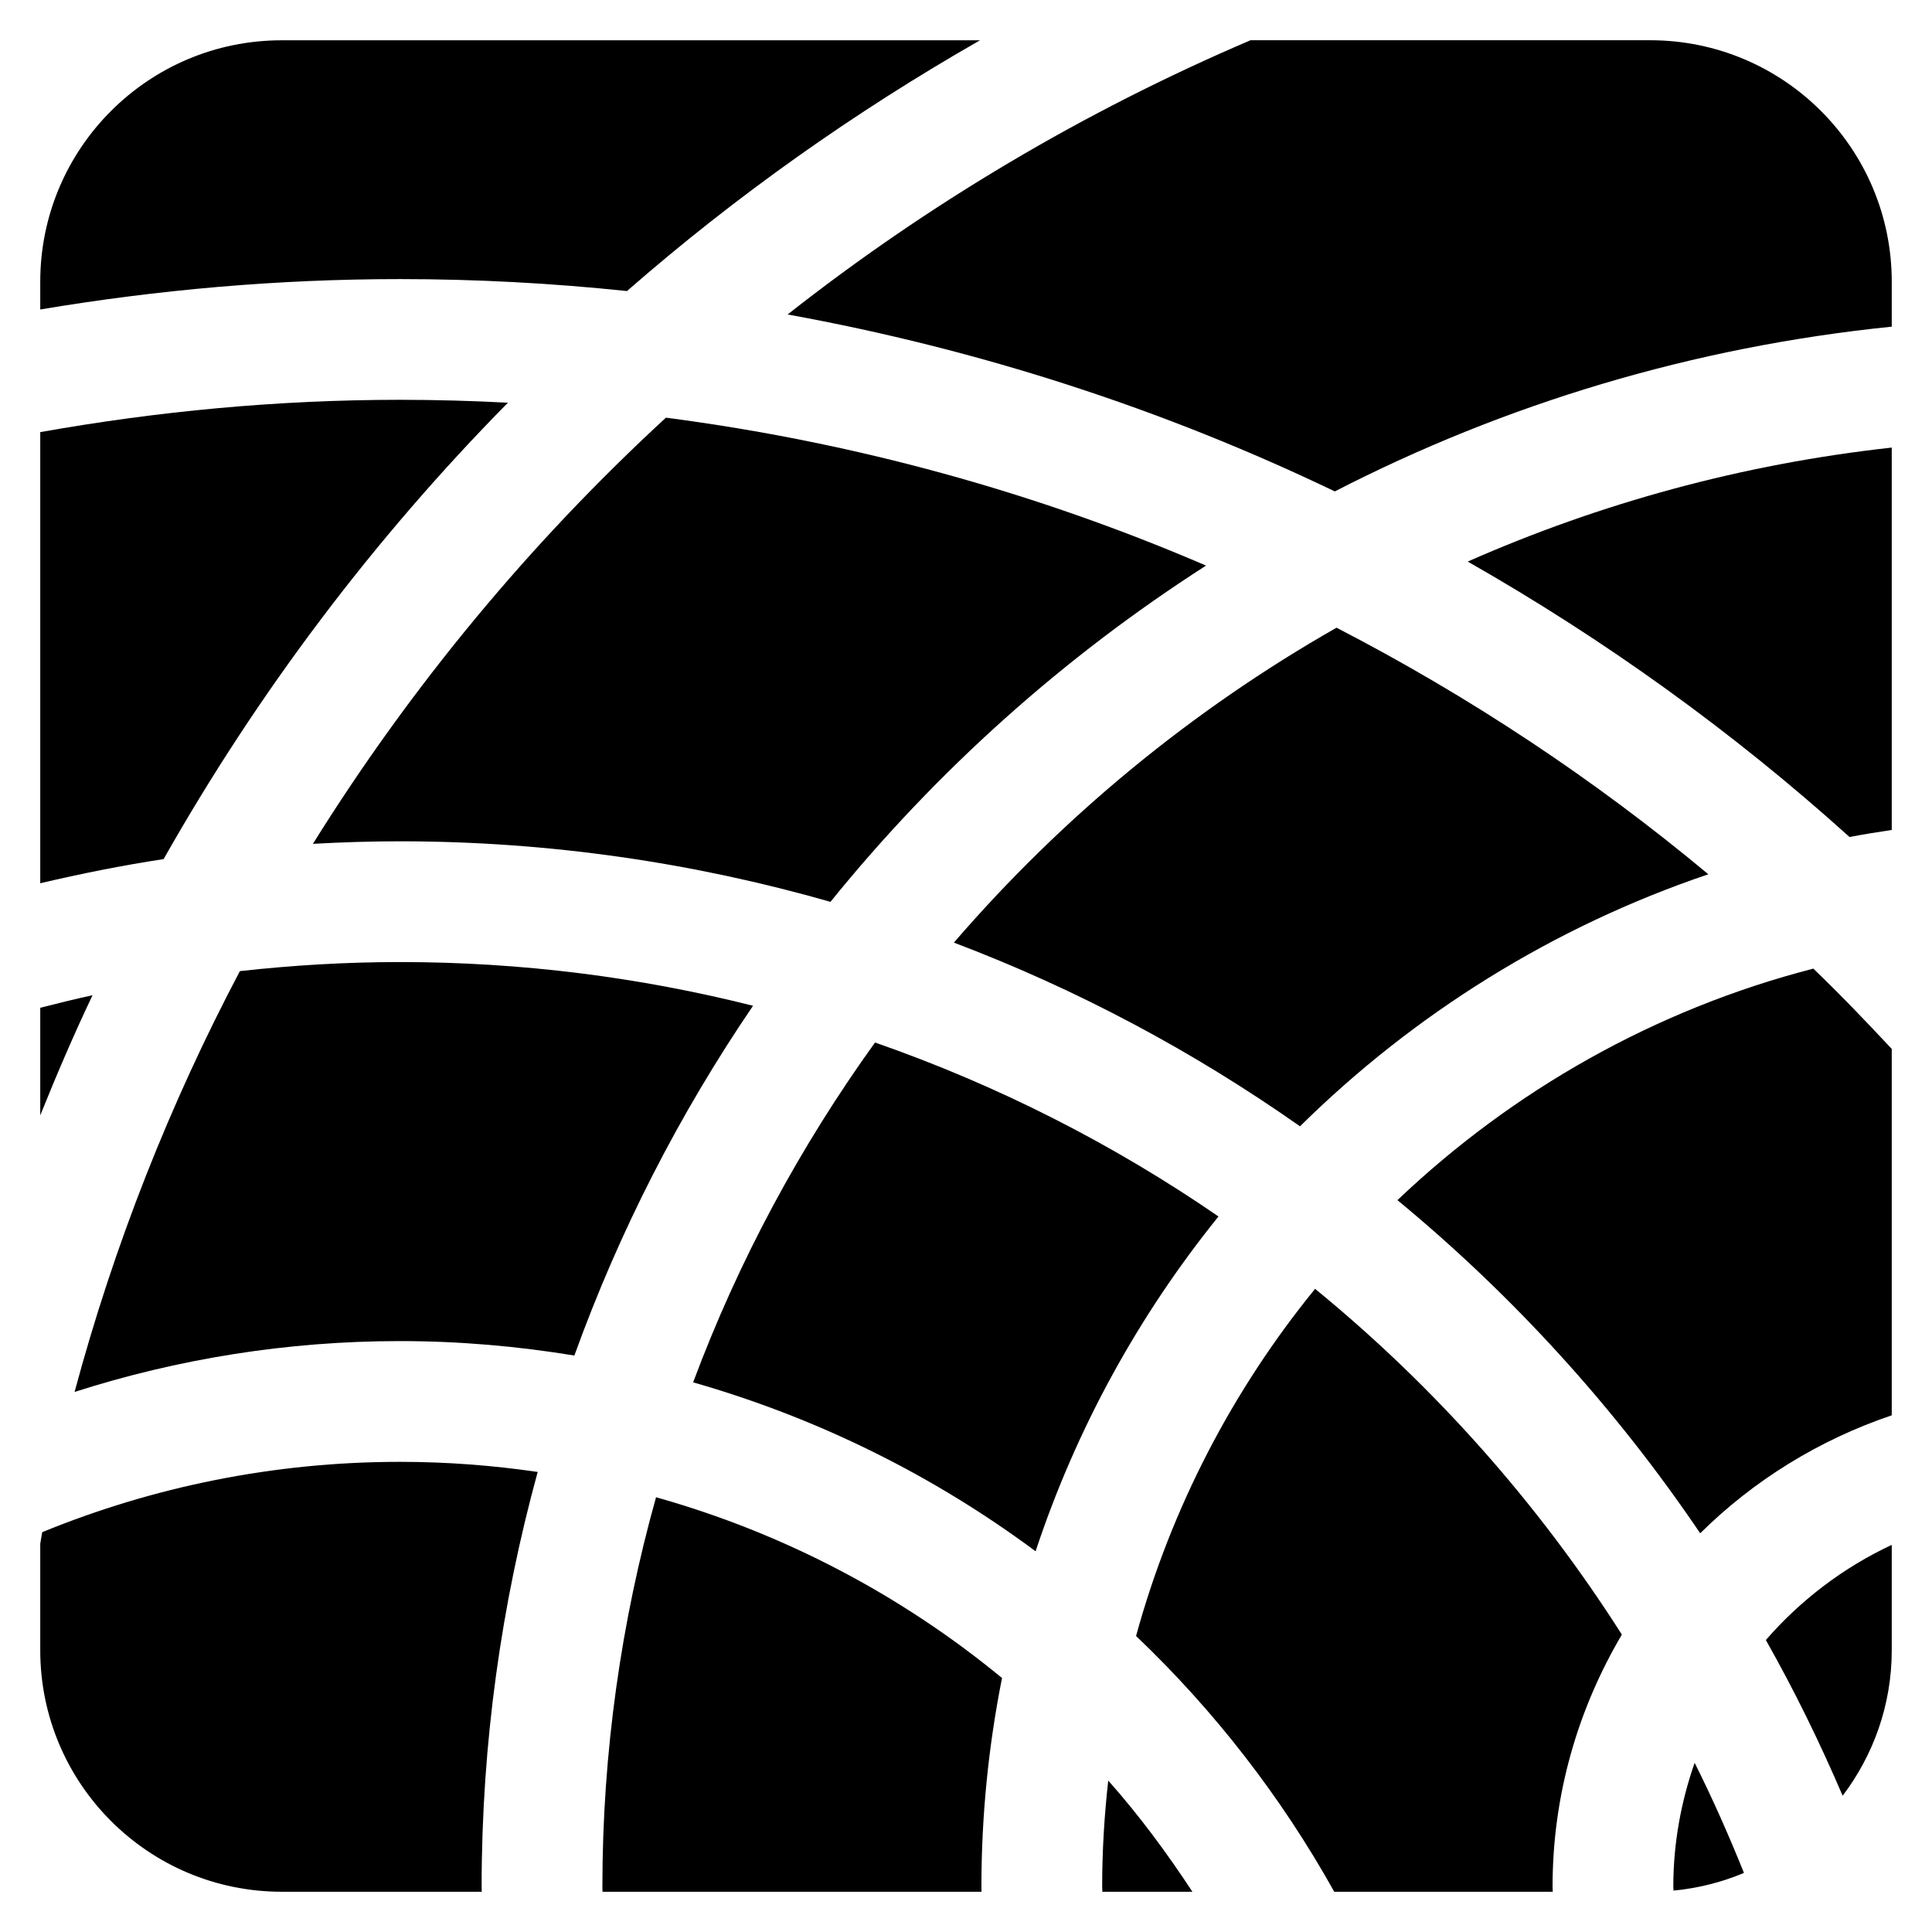 <?xml version="1.0" encoding="utf-8"?>
<!-- Generator: Adobe Illustrator 16.0.0, SVG Export Plug-In . SVG Version: 6.00 Build 0)  -->
<!DOCTYPE svg PUBLIC "-//W3C//DTD SVG 1.1//EN" "http://www.w3.org/Graphics/SVG/1.1/DTD/svg11.dtd">
<svg version="1.1" xmlns="http://www.w3.org/2000/svg" xmlns:xlink="http://www.w3.org/1999/xlink" x="0px" y="0px" width="48px"
	 height="48px" viewBox="0 0 48 48" enable-background="new 0 0 48 48" xml:space="preserve">
<g id="Layer_1" display="none">
	<circle cx="24" cy="23.999" r="23"/>
	<path display="inline" d="M47,41c0,3.313-2.687,6-6,6H7c-3.313,0-6-2.687-6-6V7c0-3.313,2.687-6,6-6h34c3.313,0,6,2.687,6,6V41z"/>
	<g display="inline">
		<circle fill="none" stroke="#FFFFFF" stroke-width="3" stroke-linecap="round" cx="9.938" cy="59.874" r="10.865"/>
		<circle fill="none" stroke="#FFFFFF" stroke-width="3" stroke-linecap="round" cx="9.938" cy="59.874" r="25.055"/>
		<circle fill="none" stroke="#FFFFFF" stroke-width="3" stroke-linecap="round" cx="9.938" cy="59.874" r="37.472"/>
		<circle fill="none" stroke="#FFFFFF" stroke-width="3" stroke-linecap="round" cx="9.938" cy="60.761" r="52.327"/>
	</g>
	<g display="inline">
		<circle fill="none" stroke="#FFFFFF" stroke-width="3" stroke-linecap="round" cx="50.938" cy="46.874" r="10.865"/>
		<circle fill="none" stroke="#FFFFFF" stroke-width="3" stroke-linecap="round" cx="50.938" cy="46.874" r="25.055"/>
		<circle fill="none" stroke="#FFFFFF" stroke-width="3" stroke-linecap="round" cx="50.938" cy="46.874" r="37.472"/>
		<circle fill="none" stroke="#FFFFFF" stroke-width="3" stroke-linecap="round" cx="50.938" cy="47.761" r="52.327"/>
	</g>
</g>
<g id="Composed">
	<g>
		<path d="M43.872,40.746c0.706,1.248,1.34,2.542,1.908,3.869C46.542,43.609,47,42.359,47,41v-2.618
			C45.798,38.944,44.733,39.755,43.872,40.746z"/>
		<path d="M34.719,29.817c2.885,2.382,5.421,5.171,7.522,8.277c1.326-1.313,2.952-2.32,4.759-2.931V26.06
			c-0.636-0.679-1.277-1.352-1.949-1.995C41.114,25.081,37.578,27.097,34.719,29.817z"/>
		<path d="M28.225,40.646c1.944,1.851,3.607,3.993,4.924,6.354h5.429c-0.001-0.042-0.005-0.084-0.005-0.126
			c0-2.287,0.635-4.423,1.722-6.263c-2.072-3.253-4.646-6.156-7.622-8.59C30.634,34.523,29.102,37.45,28.225,40.646z"/>
		<path d="M9.938,36.319c-3.144,0-6.144,0.624-8.889,1.747C1.03,38.161,1.018,38.259,1,38.354V41c0,3.313,2.687,6,6,6h4.969
			c0-0.042-0.003-0.084-0.003-0.126c0-3.566,0.491-7.019,1.393-10.304C12.241,36.407,11.1,36.319,9.938,36.319z"/>
		<path d="M24.383,46.874c0-1.773,0.178-3.506,0.512-5.184c-2.49-2.051-5.409-3.596-8.596-4.491
			c-0.862,3.08-1.333,6.323-1.333,9.675c0,0.042,0.003,0.084,0.003,0.126h9.417C24.386,46.958,24.383,46.916,24.383,46.874z"/>
		<path d="M45.951,20.795c0.347-0.066,0.697-0.123,1.049-0.175v-9.5c-3.709,0.408-7.249,1.382-10.535,2.832
			C39.874,15.893,43.058,18.185,45.951,20.795z"/>
		<path d="M42.103,43.797c-0.338,0.966-0.53,1.998-0.53,3.077c0,0.033,0.006,0.064,0.006,0.097c0.615-0.059,1.203-0.209,1.749-0.439
			C42.954,45.602,42.55,44.688,42.103,43.797z"/>
		<path d="M27.534,44.238c-0.097,0.866-0.151,1.744-0.151,2.636c0,0.042,0.006,0.084,0.006,0.126h2.236
			C28.989,46.032,28.301,45.101,27.534,44.238z"/>
		<path d="M33.163,12.209C37.389,10.034,42.061,8.618,47,8.116V7c0-3.313-2.687-6-6-6h-9.932c-4.141,1.77-8.006,4.064-11.5,6.813
			C24.346,8.681,28.911,10.167,33.163,12.209z"/>
		<path d="M7.774,20.965c0.716-0.04,1.437-0.063,2.163-0.063c3.709,0,7.295,0.532,10.696,1.504c2.637-3.26,5.789-6.083,9.331-8.354
			c-4.212-1.813-8.716-3.062-13.419-3.675C13.167,13.487,10.214,17.05,7.774,20.965z"/>
		<path d="M1,10.736v11.208c1.008-0.237,2.029-0.442,3.065-0.6c2.35-4.152,5.228-7.965,8.554-11.339
			c-0.888-0.046-1.782-0.072-2.682-0.072C6.887,9.934,3.904,10.219,1,10.736z"/>
		<path d="M9.938,6.934c1.904,0,3.785,0.103,5.639,0.297c2.699-2.358,5.641-4.441,8.771-6.23H7C3.687,1,1,3.687,1,7v0.689
			C3.909,7.201,6.892,6.934,9.938,6.934z"/>
		<path d="M5.96,24.127c-1.736,3.29-3.122,6.79-4.107,10.455c2.551-0.817,5.266-1.263,8.084-1.263c1.476,0,2.921,0.127,4.333,0.359
			c1.118-3.097,2.616-6.013,4.439-8.69c-2.809-0.707-5.747-1.086-8.772-1.086C8.593,23.902,7.267,23.982,5.96,24.127z"/>
		<path d="M1,27.711c0.406-1.01,0.834-2.007,1.299-2.985C1.863,24.821,1.431,24.927,1,25.038V27.711z"/>
		<path d="M17.221,34.344c3.104,0.887,5.979,2.319,8.508,4.197c1.013-3.056,2.563-5.866,4.544-8.318
			c-2.617-1.8-5.482-3.259-8.533-4.322C19.881,28.482,18.351,31.314,17.221,34.344z"/>
		<path d="M23.699,23.419c3.07,1.163,5.954,2.704,8.599,4.564c2.834-2.797,6.292-4.958,10.145-6.262
			c-2.834-2.364-5.933-4.417-9.237-6.126C29.603,17.646,26.389,20.299,23.699,23.419z"/>
	</g>
</g>
</svg>
